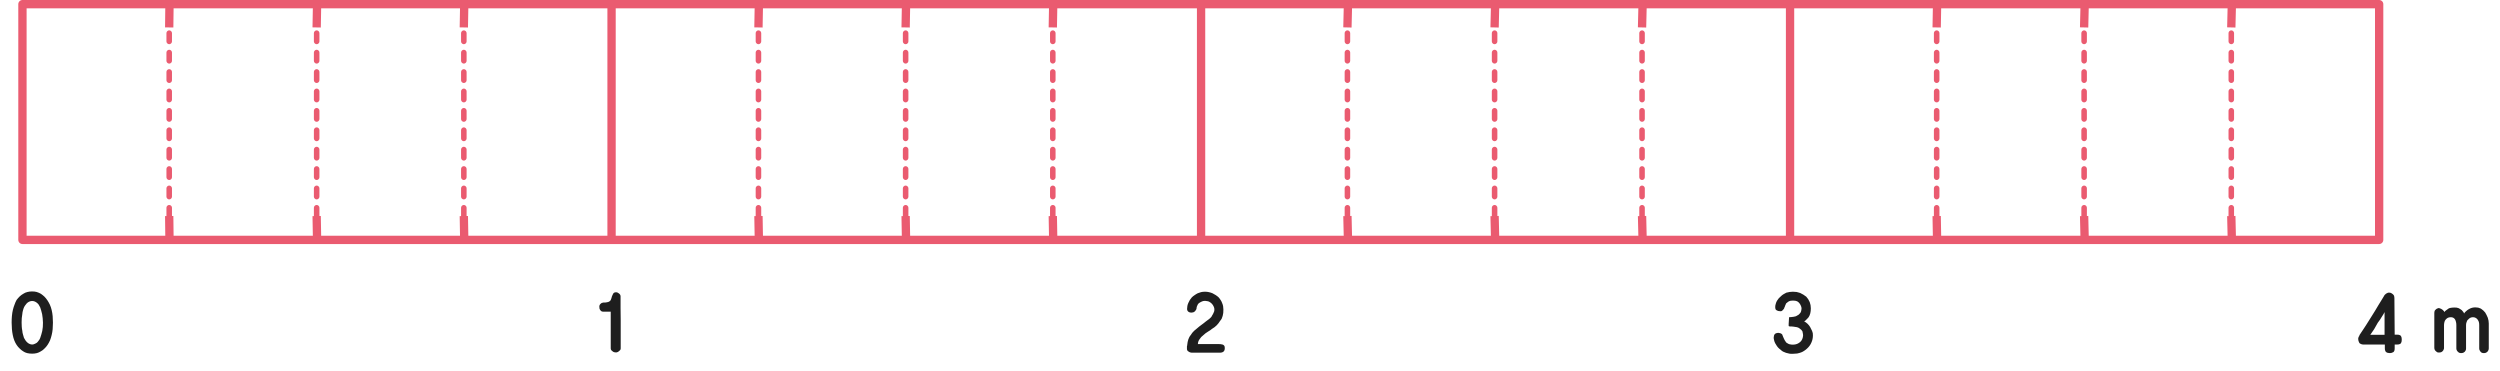 
<svg xmlns="http://www.w3.org/2000/svg" version="1.1" xmlns:xlink="http://www.w3.org/1999/xlink" preserveAspectRatio="none" x="0px" y="0px" width="902px" height="134px" viewBox="0 0 902 134">
<defs>
<g id="Layer1_0_FILL">
<path fill="#1E1E1E" stroke="none" d="
M 884.05 111.1
Q 883.8 111.15 883.55 111.25 883.35 111.35 883.2 111.5 882.8 111.75 882.5 112 882.3 112.15 882.15 112.3 882 112.45 881.9 112.6 881.9 112.55 881.85 112.45 881.8 112.4 881.8 112.3 881.7 112.2 881.6 112.1 881.55 111.95 881.45 111.9 881.25 111.75 881.1 111.65 880.95 111.55 880.85 111.5 880.7 111.35 880.55 111.35 880.35 111.3 880.2 111.25 880.2 111.15 880 111.15 879.7 111.15 879.4 111.3 879.1 111.4 878.85 111.65 878.55 111.9 878.4 112.2 878.3 112.5 878.3 112.85
L 878.3 125.45
Q 878.3 126.25 878.85 126.7 879.1 126.95 879.35 127.1 879.65 127.2 879.95 127.2 880.35 127.2 880.7 127.1 881.05 126.95 881.3 126.7 881.55 126.45 881.65 126.15 881.8 125.9 881.8 125.55
L 881.8 117.25
Q 881.8 116.95 881.85 116.7 881.85 116.45 881.95 116.2 882.05 115.7 882.4 115.3 882.75 114.9 883.2 114.65 883.4 114.55 883.7 114.5 883.95 114.45 884.3 114.45 884.75 114.45 885.15 114.65 885.5 114.85 885.75 115.2 886 115.6 886.1 116.1 886.25 116.6 886.25 117.25 886.25 118.3 886.25 119.4 886.25 120.45 886.25 121.5 886.25 123.6 886.25 125.7 886.25 126.1 886.4 126.35 886.5 126.65 886.8 126.9 887 127.15 887.35 127.3 887.65 127.4 888.1 127.4 888.4 127.4 888.7 127.3 889 127.15 889.3 126.9 889.5 126.65 889.65 126.35 889.75 126.1 889.75 125.7
L 889.75 117.25
Q 889.75 116.95 889.8 116.7 889.85 116.45 889.95 116.2 890 115.95 890.15 115.7 890.25 115.5 890.5 115.3 890.65 115.1 890.85 114.95 891.05 114.8 891.3 114.65 891.5 114.55 891.75 114.5 892 114.45 892.25 114.45 892.75 114.45 893.15 114.65 893.55 114.85 893.85 115.2 894.15 115.6 894.35 116.1 894.5 116.6 894.5 117.25 894.5 118.3 894.5 119.4 894.5 120.45 894.5 121.5 894.5 123.6 894.5 125.7 894.5 126.1 894.65 126.35 894.75 126.65 895 126.9 895.2 127.15 895.5 127.3 895.75 127.4 896.05 127.4 896.5 127.4 896.85 127.3 897.2 127.15 897.45 126.9 897.7 126.65 897.8 126.35 897.95 126.1 897.95 125.7
L 897.95 116.7
Q 897.95 115.7 897.6 114.65 897.4 114.15 897.15 113.65 896.9 113.2 896.65 112.75 896.3 112.35 895.95 112 895.55 111.65 895.1 111.35 894.65 111.15 894.15 111 893.65 110.9 893.1 110.9 892.5 110.9 891.9 111.05 891.35 111.2 890.75 111.55 890.15 111.9 889.75 112.3 889.3 112.65 889.05 113.1 889.05 113 888.95 112.9 888.9 112.75 888.8 112.6 888.65 112.45 888.5 112.25 888.35 112.1 888.2 111.9 887.95 111.7 887.7 111.55 887.45 111.35 887.1 111.2 886.75 111.05 886.4 111 885.95 110.95 885.55 110.95 885.05 110.95 884.7 111 884.35 111 884.05 111.1
M 863.9 107.5
Q 863.9 107.25 863.85 107.05 863.85 106.85 863.75 106.65 863.6 106.45 863.45 106.25 863.25 106.05 863 105.9 862.65 105.65 862.3 105.6 861.95 105.55 861.6 105.6 861.2 105.75 860.9 105.95 860.6 106.15 860.35 106.45
L 860.15 106.8
Q 859.65 107.6 859.15 108.45 858.6 109.3 858.1 110.15 857.55 111.1 857 112 856.45 112.95 855.85 113.85 854.7 115.65 853.65 117.35 853.05 118.25 852.5 119.1 851.9 120 851.3 120.9
L 851.2 121.3 851.15 121.3 851.1 121.35
Q 851.05 121.55 850.95 121.7 850.9 121.85 850.85 122 850.8 122.25 850.85 122.4 850.85 122.6 850.9 122.8 850.95 123 851 123.15 851.05 123.35 851.15 123.5 851.2 123.7 851.3 123.8 851.45 123.95 851.6 124 851.75 124.1 851.9 124.15 852.05 124.2 852.25 124.25 852.4 124.3 852.55 124.3 852.7 124.3 852.9 124.3
L 860.45 124.3 860.45 125.7
Q 860.45 126.2 860.6 126.55 860.7 126.9 860.95 127.05 861.4 127.4 862.3 127.4 862.9 127.4 863.5 127.05 864 126.75 864 125.7
L 864 124.3 865 124.3
Q 865.5 124.3 865.8 124.15 866.15 124.05 866.3 123.75 866.4 123.5 866.5 123.2 866.55 122.9 866.55 122.5 866.55 122.15 866.5 121.85 866.4 121.55 866.3 121.3 866.15 121 865.8 120.9 865.5 120.75 865 120.75
L 864 120.75 863.9 107.5
M 857.9 116.45
Q 858.3 115.9 858.7 115.35 859.05 114.85 859.35 114.3 860 113.35 860.35 112.6
L 860.35 120.8 855.2 120.8
Q 855.5 120.35 855.85 119.85 856.2 119.3 856.6 118.75 856.95 118.15 857.25 117.6 857.6 117.05 857.9 116.45
M 14.75 106
Q 14.05 105.6 13.25 105.35 12.5 105.15 11.6 105.15 10.7 105.15 9.9 105.35 9.05 105.55 8.4 106 7.7 106.4 7.1 106.95 6.5 107.55 6 108.2 5.55 109 5.25 109.9 4.9 110.75 4.65 111.8 4.4 112.85 4.3 114 4.2 115.1 4.2 116.4 4.2 117.6 4.3 118.75 4.4 119.85 4.6 120.85 4.8 121.9 5.15 122.8 5.5 123.7 6 124.45 6.5 125.2 7.1 125.75 7.7 126.35 8.35 126.75 9 127.2 9.8 127.4 10.65 127.6 11.6 127.6 12.5 127.6 13.3 127.4 14.05 127.2 14.75 126.75 15.5 126.35 16.05 125.75 16.65 125.2 17.15 124.45 17.65 123.7 18.05 122.8 18.4 121.9 18.65 120.85 18.9 119.85 19 118.75 19.1 117.6 19.1 116.4 19.1 115.15 19 114.05 18.9 112.95 18.65 111.9 18.4 110.85 18 109.95 17.6 109.1 17.1 108.35 16.6 107.6 16 107 15.4 106.45 14.75 106
M 10.75 108.75
Q 11.15 108.6 11.6 108.6 12.05 108.6 12.45 108.75 12.85 108.9 13.25 109.2 13.65 109.5 13.95 109.9 14.25 110.35 14.5 110.9 14.7 111.4 14.85 112 15.05 112.65 15.2 113.35 15.35 114.05 15.4 114.8 15.5 115.6 15.5 116.4 15.5 117.2 15.45 117.95 15.35 118.75 15.25 119.4 14.9 120.85 14.5 121.95 14.3 122.5 13.95 122.9 13.65 123.35 13.3 123.65 12.85 123.95 12.45 124.1 12.05 124.3 11.6 124.3 11.15 124.3 10.7 124.1 10.3 123.95 9.9 123.6 9.2 123 8.65 121.9 8.45 121.35 8.3 120.7 8.1 120.1 8.05 119.35 7.9 118.65 7.85 117.9 7.8 117.15 7.8 116.4 7.8 115.55 7.85 114.8 7.9 114.05 8.05 113.3 8.1 112.6 8.3 111.95 8.45 111.35 8.7 110.8 8.95 110.3 9.3 109.9 9.6 109.45 10 109.15 10.35 108.9 10.75 108.75
M 223.95 119.95
Q 223.95 117.8 223.95 115.6 223.9 113.45 223.9 111.25 223.9 109.1 223.9 106.9 223.9 106.35 223.35 105.9 223.05 105.7 222.8 105.55 222.55 105.45 222.35 105.45 221.95 105.45 221.7 105.55 221.45 105.65 221.3 105.85 221.2 106.05 221.1 106.25 220.95 106.45 220.9 106.7 220.75 106.95 220.7 107.25 220.6 107.5 220.55 107.75 220.45 108 220.35 108.25 220.25 108.45 220.1 108.6 219.85 108.75 219.6 108.9 219.35 109 219.05 109.05 218.7 109.1 218.4 109.15 218.05 109.15 217.75 109.15 217.4 109.2 217.1 109.3 216.85 109.45 216.65 109.65 216.4 109.9 216.3 110.2 216.2 110.45 216.25 110.75 216.25 111.1 216.3 111.35 216.4 111.65 216.6 111.9 216.75 112.15 217 112.3 217.25 112.45 217.65 112.45
L 220.35 112.45
Q 220.35 114.1 220.35 115.75 220.35 117.4 220.35 119.05 220.35 122.35 220.35 125.7 220.35 126 220.5 126.25 220.65 126.5 220.95 126.7 221.2 126.95 221.55 127.05 221.85 127.15 222.2 127.15 222.35 127.15 222.45 127.15 222.6 127.1 222.75 127.05 222.85 127 223 126.95 223.1 126.85 223.25 126.75 223.4 126.65 223.55 126.5 223.7 126.4 223.8 126.25 223.85 126.15 223.9 126 223.95 125.85 223.95 125.7
L 223.95 124.45
Q 223.95 122.2 223.95 119.95
M 440.4 108.25
Q 440.1 107.75 439.65 107.25 439.15 106.8 438.6 106.45 438.05 106.1 437.45 105.8 436.85 105.55 436.15 105.4 435.5 105.25 434.8 105.25
L 434.75 105.25
Q 434 105.25 433.35 105.4 432.75 105.55 432.15 105.8 431.55 106.1 431 106.5 430.45 106.85 430 107.3 429.2 108.2 428.75 109.3 428.5 109.85 428.4 110.4 428.3 110.9 428.3 111.45 428.3 111.75 428.4 112 428.5 112.25 428.75 112.45 429 112.65 429.25 112.7 429.5 112.8 429.75 112.8 430.15 112.8 430.5 112.7 430.9 112.55 431.2 112.25 431.45 111.95 431.6 111.65 431.75 111.3 431.75 110.9 431.75 110.75 431.85 110.55 431.9 110.35 432.05 110.1 432.1 109.9 432.25 109.7 432.4 109.55 432.6 109.35 432.85 109.2 433.1 109.05 433.4 108.9 433.7 108.75 433.95 108.7 434.2 108.6 434.5 108.55 434.8 108.55 435.2 108.55 435.55 108.65 435.95 108.7 436.25 108.85 436.55 109 436.8 109.2 437.05 109.35 437.25 109.6 437.45 109.8 437.6 110.05 437.75 110.35 437.9 110.6 438 110.9 438.1 111.15 438.15 111.45 438.15 111.7 438.15 111.95 438.1 112.25 438.05 112.5 437.9 112.75 437.8 113.05 437.65 113.3 437.45 113.55 437.35 113.8 437.2 114.1 437.05 114.35 436.85 114.6 436.65 114.75 436.4 115 436.2 115.15 436 115.3 435.85 115.4 435.45 115.7 435.05 116 434.65 116.3 434.3 116.6 433.9 116.9 433.5 117.2 433.1 117.5 432.7 117.8 432.2 118.2 431.75 118.6 431.25 119 430.85 119.35 430.45 119.75 430.15 120.1 429.85 120.5 429.65 120.85 429.3 121.25 429.1 121.65 428.9 122.05 428.75 122.45 428.6 122.9 428.5 123.4 428.4 123.9 428.35 124.45 428.35 124.5 428.35 124.55 428.35 124.65 428.3 124.75 428.25 124.85 428.25 124.95 428.25 125.05 428.25 125.1
L 428.25 125.2
Q 428.25 125.3 428.25 125.4 428.25 125.5 428.25 125.6 428.2 126.05 428.35 126.35 428.5 126.7 428.85 126.85 429.1 127.05 429.45 127.15 429.75 127.25 430.15 127.25
L 440.1 127.25
Q 441.9 127.25 441.9 125.65 441.9 125.2 441.8 124.9 441.65 124.6 441.4 124.45 441.2 124.3 440.8 124.25 440.4 124.15 439.9 124.15
L 432.2 124.15
Q 432.2 123.7 432.35 123.25 432.5 122.8 432.8 122.4 433.05 122 433.4 121.6 433.75 121.25 434.2 120.9 434.55 120.55 434.95 120.25 435.4 119.95 435.85 119.65 436.3 119.4 436.65 119.15 437.05 118.9 437.3 118.65 437.75 118.35 438.2 118.05 438.6 117.7 439 117.35 439.35 117 439.65 116.6 439.95 116.2 440.2 115.8 440.55 115.4 440.8 114.95 441 114.5 441.15 113.95 441.3 113.45 441.35 112.9 441.4 112.3 441.4 111.65 441.4 111.1 441.3 110.5 441.2 109.9 440.95 109.35 440.75 108.75 440.4 108.25
M 652.4 107.95
Q 652.1 107.5 651.7 107.05 650.7 106.25 649.5 105.7 648.9 105.5 648.25 105.35 647.55 105.25 646.85 105.25 646.2 105.25 645.65 105.35 645.05 105.45 644.5 105.6 643.95 105.85 643.5 106.15 643 106.45 642.65 106.8 642.2 107.15 641.8 107.6 641.45 108 641.15 108.5 640.85 109 640.7 109.6 640.5 110.15 640.5 110.75 640.5 111.2 640.6 111.5 640.7 111.8 641 111.95 641.2 112.1 641.55 112.2 641.95 112.3 642.4 112.3 642.65 112.3 642.85 112.2 643 112.15 643.15 111.95 643.25 111.85 643.4 111.7 643.55 111.5 643.7 111.3 643.8 111.1 643.85 110.85 644 110.65 644.05 110.35 644.15 110.1 644.25 109.9 644.35 109.65 644.45 109.45 644.7 109.2 644.95 109.05 645.15 108.85 645.45 108.7 645.95 108.45 646.9 108.45 647.8 108.45 648.4 108.7 648.7 108.85 648.9 109.05 649.1 109.2 649.25 109.45 649.45 109.65 649.55 109.9 649.7 110.15 649.8 110.4 649.9 110.65 649.95 110.9 650 111.2 650 111.4 649.95 111.9 649.85 112.25 649.75 112.65 649.55 112.9 649.3 113.2 649.05 113.45 648.75 113.7 648.4 113.85 648.15 114.05 647.8 114.15 647.5 114.25 647.1 114.3 646.7 114.4 646.3 114.4 645.9 114.45 645.5 114.45 645.4 115.25 645.4 116.05 645.35 116.45 645.35 116.85 645.35 117.25 645.35 117.6 645.4 117.7 645.6 117.75 645.75 117.8 646.05 117.8 646.3 117.8 646.55 117.8 646.8 117.85 647.05 117.85 647.4 117.9 647.7 117.95 648.05 118 648.35 118.05 648.65 118.15 648.9 118.25 649.15 118.4 649.35 118.55 649.65 118.75 649.9 119 650.1 119.2 650.3 119.5 650.4 119.85 650.45 120.2 650.55 120.6 650.55 121.1 650.5 121.75 650.25 122.35 650 122.95 649.5 123.4 648.95 123.85 648.35 124.1 647.65 124.35 646.9 124.35 646.35 124.35 645.9 124.25 645.5 124.2 645.25 124.05 644.9 123.9 644.65 123.7 644.4 123.55 644.25 123.25 643.9 122.8 643.6 122.1 643.45 121.75 643.3 121.4 643.15 121.05 643 120.65 642.9 120.5 642.7 120.4 642.55 120.3 642.4 120.25 642.15 120.2 641.95 120.15 641.8 120.1 641.65 120.1 641.15 120.1 640.8 120.25 640.5 120.35 640.3 120.6 640.1 120.85 640.05 121.15 639.95 121.45 639.95 121.8
L 639.95 122
Q 640.05 122.7 640.25 123.3 640.45 123.85 640.8 124.35 641.1 124.9 641.5 125.35 641.9 125.8 642.4 126.15 642.8 126.55 643.3 126.85 643.8 127.1 644.4 127.3 645 127.5 645.65 127.6 646.25 127.7 646.9 127.65 647.7 127.65 648.4 127.55 649.15 127.4 649.85 127.15 650.5 126.9 651.05 126.5 651.6 126.15 652.05 125.7 652.5 125.3 652.9 124.75 653.3 124.2 653.55 123.6 654.1 122.4 654.1 121 654.1 120.55 654.05 120.2 653.95 119.75 653.8 119.4 653.65 119.05 653.45 118.7 653.3 118.35 653.1 118 652.75 117.4 652.2 116.85 651.9 116.6 651.6 116.35 651.25 116.15 650.95 115.95 651.15 115.85 651.35 115.7 651.55 115.55 651.7 115.35 651.85 115.2 652.1 114.95 652.3 114.75 652.55 114.45 652.95 113.85 653.15 113.05 653.35 112.25 653.35 111.25 653.35 110.65 653.25 110.1 653.15 109.55 652.95 109 652.7 108.45 652.4 107.95 Z"/>
</g>

<g id="Layer1_0_STROKES_1_FILL">
<path fill="#EA5B70" stroke="none" d="
M 60.05 77.95
Q 60.054 78.361 60.35 78.65 60.639 78.946 61.05 78.95 61.461 78.946 61.75 78.65 62.046 78.361 62.05 77.95
L 62.05 74.95
Q 62.046 74.539 61.75 74.25 61.461 73.954 61.05 73.95 60.639 73.954 60.35 74.25 60.054 74.539 60.05 74.95
L 60.05 77.95
M 61.75 67.25
Q 61.461 66.954 61.05 66.95 60.639 66.954 60.35 67.25 60.054 67.539 60.05 67.95
L 60.05 70.95
Q 60.054 71.361 60.35 71.65 60.639 71.946 61.05 71.95 61.461 71.946 61.75 71.65 62.046 71.361 62.05 70.95
L 62.05 67.95
Q 62.046 67.539 61.75 67.25
M 62.05 60.95
Q 62.046 60.539 61.75 60.25 61.461 59.954 61.05 59.95 60.639 59.954 60.35 60.25 60.054 60.539 60.05 60.95
L 60.05 63.95
Q 60.054 64.361 60.35 64.65 60.639 64.946 61.05 64.95 61.461 64.946 61.75 64.65 62.046 64.361 62.05 63.95
L 62.05 60.95
M 62.05 53.95
Q 62.046 53.539 61.75 53.25 61.461 52.954 61.05 52.95 60.639 52.954 60.35 53.25 60.054 53.539 60.05 53.95
L 60.05 56.95
Q 60.054 57.361 60.35 57.65 60.639 57.946 61.05 57.95 61.461 57.946 61.75 57.65 62.046 57.361 62.05 56.95
L 62.05 53.95
M 60.05 42.95
Q 60.054 43.361 60.35 43.65 60.639 43.946 61.05 43.95 61.461 43.946 61.75 43.65 62.046 43.361 62.05 42.95
L 62.05 39.95
Q 62.046 39.539 61.75 39.25 61.461 38.954 61.05 38.95 60.639 38.954 60.35 39.25 60.054 39.539 60.05 39.95
L 60.05 42.95
M 60.35 46.25
Q 60.054 46.539 60.05 46.95
L 60.05 49.95
Q 60.054 50.361 60.35 50.65 60.639 50.946 61.05 50.95 61.461 50.946 61.75 50.65 62.046 50.361 62.05 49.95
L 62.05 46.95
Q 62.046 46.539 61.75 46.25 61.461 45.954 61.05 45.95 60.639 45.954 60.35 46.25
M 60.35 32.25
Q 60.054 32.539 60.05 32.95
L 60.05 35.95
Q 60.054 36.361 60.35 36.65 60.639 36.946 61.05 36.95 61.461 36.946 61.75 36.65 62.046 36.361 62.05 35.95
L 62.05 32.95
Q 62.046 32.539 61.75 32.25 61.461 31.954 61.05 31.95 60.639 31.954 60.35 32.25
M 60.05 28.95
Q 60.054 29.361 60.35 29.65 60.639 29.946 61.05 29.95 61.461 29.946 61.75 29.65 62.046 29.361 62.05 28.95
L 62.05 25.95
Q 62.046 25.539 61.75 25.25 61.461 24.954 61.05 24.95 60.639 24.954 60.35 25.25 60.054 25.539 60.05 25.95
L 60.05 28.95
M 61.75 18.25
Q 61.461 17.954 61.05 17.95 60.639 17.954 60.35 18.25 60.054 18.539 60.05 18.95
L 60.05 21.95
Q 60.054 22.361 60.35 22.65 60.639 22.946 61.05 22.95 61.461 22.946 61.75 22.65 62.046 22.361 62.05 21.95
L 62.05 18.95
Q 62.046 18.539 61.75 18.25
M 62.05 11.95
Q 62.046 11.539 61.75 11.25 61.461 10.954 61.05 10.95 60.639 10.954 60.35 11.25 60.054 11.539 60.05 11.95
L 60.05 14.95
Q 60.054 15.361 60.35 15.65 60.639 15.946 61.05 15.95 61.461 15.946 61.75 15.65 62.046 15.361 62.05 14.95
L 62.05 11.95
M 115.25 74.95
Q 115.246 74.539 114.95 74.25 114.661 73.954 114.25 73.95 113.839 73.954 113.55 74.25 113.254 74.539 113.25 74.95
L 113.25 77.95
Q 113.254 78.361 113.55 78.65 113.839 78.946 114.25 78.95 114.661 78.946 114.95 78.65 115.246 78.361 115.25 77.95
L 115.25 74.95
M 114.25 66.95
Q 113.839 66.954 113.55 67.25 113.254 67.539 113.25 67.95
L 113.25 70.95
Q 113.254 71.361 113.55 71.65 113.839 71.946 114.25 71.95 114.661 71.946 114.95 71.65 115.246 71.361 115.25 70.95
L 115.25 67.95
Q 115.246 67.539 114.95 67.25 114.661 66.954 114.25 66.95
M 115.25 60.95
Q 115.246 60.539 114.95 60.25 114.661 59.954 114.25 59.95 113.839 59.954 113.55 60.25 113.254 60.539 113.25 60.95
L 113.25 63.95
Q 113.254 64.361 113.55 64.65 113.839 64.946 114.25 64.95 114.661 64.946 114.95 64.65 115.246 64.361 115.25 63.95
L 115.25 60.95
M 113.55 53.25
Q 113.254 53.539 113.25 53.95
L 113.25 56.95
Q 113.254 57.361 113.55 57.65 113.839 57.946 114.25 57.95 114.661 57.946 114.95 57.65 115.246 57.361 115.25 56.95
L 115.25 53.95
Q 115.246 53.539 114.95 53.25 114.661 52.954 114.25 52.95 113.839 52.954 113.55 53.25
M 115.25 46.95
Q 115.246 46.539 114.95 46.25 114.661 45.954 114.25 45.95 113.839 45.954 113.55 46.25 113.254 46.539 113.25 46.95
L 113.25 49.95
Q 113.254 50.361 113.55 50.65 113.839 50.946 114.25 50.95 114.661 50.946 114.95 50.65 115.246 50.361 115.25 49.95
L 115.25 46.95
M 114.25 38.95
Q 113.839 38.954 113.55 39.25 113.254 39.539 113.25 39.95
L 113.25 42.95
Q 113.254 43.361 113.55 43.65 113.839 43.946 114.25 43.95 114.661 43.946 114.95 43.65 115.246 43.361 115.25 42.95
L 115.25 39.95
Q 115.246 39.539 114.95 39.25 114.661 38.954 114.25 38.95
M 115.25 32.95
Q 115.246 32.539 114.95 32.25 114.661 31.954 114.25 31.95 113.839 31.954 113.55 32.25 113.254 32.539 113.25 32.95
L 113.25 35.95
Q 113.254 36.361 113.55 36.65 113.839 36.946 114.25 36.95 114.661 36.946 114.95 36.65 115.246 36.361 115.25 35.95
L 115.25 32.95
M 114.95 25.25
Q 114.661 24.954 114.25 24.95 113.839 24.954 113.55 25.25 113.254 25.539 113.25 25.95
L 113.25 28.95
Q 113.254 29.361 113.55 29.65 113.839 29.946 114.25 29.95 114.661 29.946 114.95 29.65 115.246 29.361 115.25 28.95
L 115.25 25.95
Q 115.246 25.539 114.95 25.25
M 114.25 17.95
Q 113.839 17.954 113.55 18.25 113.254 18.539 113.25 18.95
L 113.25 21.95
Q 113.254 22.361 113.55 22.65 113.839 22.946 114.25 22.95 114.661 22.946 114.95 22.65 115.246 22.361 115.25 21.95
L 115.25 18.95
Q 115.246 18.539 114.95 18.25 114.661 17.954 114.25 17.95
M 113.55 11.25
Q 113.254 11.539 113.25 11.95
L 113.25 14.95
Q 113.254 15.361 113.55 15.65 113.839 15.946 114.25 15.95 114.661 15.946 114.95 15.65 115.246 15.361 115.25 14.95
L 115.25 11.95
Q 115.246 11.539 114.95 11.25 114.661 10.954 114.25 10.95 113.839 10.954 113.55 11.25
M 168.35 74.95
Q 168.346 74.539 168.05 74.25 167.761 73.954 167.35 73.95 166.939 73.954 166.65 74.25 166.354 74.539 166.35 74.95
L 166.35 77.95
Q 166.354 78.361 166.65 78.65 166.939 78.946 167.35 78.95 167.761 78.946 168.05 78.65 168.346 78.361 168.35 77.95
L 168.35 74.95
M 168.05 67.25
Q 167.761 66.954 167.35 66.95 166.939 66.954 166.65 67.25 166.354 67.539 166.35 67.95
L 166.35 70.95
Q 166.354 71.361 166.65 71.65 166.939 71.946 167.35 71.95 167.761 71.946 168.05 71.65 168.346 71.361 168.35 70.95
L 168.35 67.95
Q 168.346 67.539 168.05 67.25
M 166.65 60.25
Q 166.354 60.539 166.35 60.95
L 166.35 63.95
Q 166.354 64.361 166.65 64.65 166.939 64.946 167.35 64.95 167.761 64.946 168.05 64.65 168.346 64.361 168.35 63.95
L 168.35 60.95
Q 168.346 60.539 168.05 60.25 167.761 59.954 167.35 59.95 166.939 59.954 166.65 60.25
M 168.35 53.95
Q 168.346 53.539 168.05 53.25 167.761 52.954 167.35 52.95 166.939 52.954 166.65 53.25 166.354 53.539 166.35 53.95
L 166.35 56.95
Q 166.354 57.361 166.65 57.65 166.939 57.946 167.35 57.95 167.761 57.946 168.05 57.65 168.346 57.361 168.35 56.95
L 168.35 53.95
M 166.65 46.25
Q 166.354 46.539 166.35 46.95
L 166.35 49.95
Q 166.354 50.361 166.65 50.65 166.939 50.946 167.35 50.95 167.761 50.946 168.05 50.65 168.346 50.361 168.35 49.95
L 168.35 46.95
Q 168.346 46.539 168.05 46.25 167.761 45.954 167.35 45.95 166.939 45.954 166.65 46.25
M 168.35 42.95
L 168.35 39.95
Q 168.346 39.539 168.05 39.25 167.761 38.954 167.35 38.95 166.939 38.954 166.65 39.25 166.354 39.539 166.35 39.95
L 166.35 42.95
Q 166.354 43.361 166.65 43.65 166.939 43.946 167.35 43.95 167.761 43.946 168.05 43.65 168.346 43.361 168.35 42.95
M 166.35 35.95
Q 166.354 36.361 166.65 36.65 166.939 36.946 167.35 36.95 167.761 36.946 168.05 36.65 168.346 36.361 168.35 35.95
L 168.35 32.95
Q 168.346 32.539 168.05 32.25 167.761 31.954 167.35 31.95 166.939 31.954 166.65 32.25 166.354 32.539 166.35 32.95
L 166.35 35.95
M 168.35 28.95
L 168.35 25.95
Q 168.346 25.539 168.05 25.25 167.761 24.954 167.35 24.95 166.939 24.954 166.65 25.25 166.354 25.539 166.35 25.95
L 166.35 28.95
Q 166.354 29.361 166.65 29.65 166.939 29.946 167.35 29.95 167.761 29.946 168.05 29.65 168.346 29.361 168.35 28.95
M 168.05 18.25
Q 167.761 17.954 167.35 17.95 166.939 17.954 166.65 18.25 166.354 18.539 166.35 18.95
L 166.35 21.95
Q 166.354 22.361 166.65 22.65 166.939 22.946 167.35 22.95 167.761 22.946 168.05 22.65 168.346 22.361 168.35 21.95
L 168.35 18.95
Q 168.346 18.539 168.05 18.25
M 166.65 11.25
Q 166.354 11.539 166.35 11.95
L 166.35 14.95
Q 166.354 15.361 166.65 15.65 166.939 15.946 167.35 15.95 167.761 15.946 168.05 15.65 168.346 15.361 168.35 14.95
L 168.35 11.95
Q 168.346 11.539 168.05 11.25 167.761 10.954 167.35 10.95 166.939 10.954 166.65 11.25
M 274.65 74.95
Q 274.646 74.539 274.35 74.25 274.061 73.954 273.65 73.95 273.239 73.954 272.95 74.25 272.654 74.539 272.65 74.95
L 272.65 77.95
Q 272.654 78.361 272.95 78.65 273.239 78.946 273.65 78.95 274.061 78.946 274.35 78.65 274.646 78.361 274.65 77.95
L 274.65 74.95
M 272.65 67.95
L 272.65 70.95
Q 272.654 71.361 272.95 71.65 273.239 71.946 273.65 71.95 274.061 71.946 274.35 71.65 274.646 71.361 274.65 70.95
L 274.65 67.95
Q 274.646 67.539 274.35 67.25 274.061 66.954 273.65 66.95 273.239 66.954 272.95 67.25 272.654 67.539 272.65 67.95
M 274.35 60.25
Q 274.061 59.954 273.65 59.95 273.239 59.954 272.95 60.25 272.654 60.539 272.65 60.95
L 272.65 63.95
Q 272.654 64.361 272.95 64.65 273.239 64.946 273.65 64.95 274.061 64.946 274.35 64.65 274.646 64.361 274.65 63.95
L 274.65 60.95
Q 274.646 60.539 274.35 60.25
M 274.35 53.25
Q 274.061 52.954 273.65 52.95 273.239 52.954 272.95 53.25 272.654 53.539 272.65 53.95
L 272.65 56.95
Q 272.654 57.361 272.95 57.65 273.239 57.946 273.65 57.95 274.061 57.946 274.35 57.65 274.646 57.361 274.65 56.95
L 274.65 53.95
Q 274.646 53.539 274.35 53.25
M 272.95 39.25
Q 272.654 39.539 272.65 39.95
L 272.65 42.95
Q 272.654 43.361 272.95 43.65 273.239 43.946 273.65 43.95 274.061 43.946 274.35 43.65 274.646 43.361 274.65 42.95
L 274.65 39.95
Q 274.646 39.539 274.35 39.25 274.061 38.954 273.65 38.95 273.239 38.954 272.95 39.25
M 272.95 46.25
Q 272.654 46.539 272.65 46.95
L 272.65 49.95
Q 272.654 50.361 272.95 50.65 273.239 50.946 273.65 50.95 274.061 50.946 274.35 50.65 274.646 50.361 274.65 49.95
L 274.65 46.95
Q 274.646 46.539 274.35 46.25 274.061 45.954 273.65 45.95 273.239 45.954 272.95 46.25
M 274.65 35.95
L 274.65 32.95
Q 274.646 32.539 274.35 32.25 274.061 31.954 273.65 31.95 273.239 31.954 272.95 32.25 272.654 32.539 272.65 32.95
L 272.65 35.95
Q 272.654 36.361 272.95 36.65 273.239 36.946 273.65 36.95 274.061 36.946 274.35 36.65 274.646 36.361 274.65 35.95
M 273.65 29.95
Q 274.061 29.946 274.35 29.65 274.646 29.361 274.65 28.95
L 274.65 25.95
Q 274.646 25.539 274.35 25.25 274.061 24.954 273.65 24.95 273.239 24.954 272.95 25.25 272.654 25.539 272.65 25.95
L 272.65 28.95
Q 272.654 29.361 272.95 29.65 273.239 29.946 273.65 29.95
M 272.65 18.95
L 272.65 21.95
Q 272.654 22.361 272.95 22.65 273.239 22.946 273.65 22.95 274.061 22.946 274.35 22.65 274.646 22.361 274.65 21.95
L 274.65 18.95
Q 274.646 18.539 274.35 18.25 274.061 17.954 273.65 17.95 273.239 17.954 272.95 18.25 272.654 18.539 272.65 18.95
M 274.35 11.25
Q 274.061 10.954 273.65 10.95 273.239 10.954 272.95 11.25 272.654 11.539 272.65 11.95
L 272.65 14.95
Q 272.654 15.361 272.95 15.65 273.239 15.946 273.65 15.95 274.061 15.946 274.35 15.65 274.646 15.361 274.65 14.95
L 274.65 11.95
Q 274.646 11.539 274.35 11.25
M 380.85 74.95
Q 380.846 74.539 380.55 74.25 380.261 73.954 379.85 73.95 379.439 73.954 379.15 74.25 378.854 74.539 378.85 74.95
L 378.85 77.95
Q 378.854 78.361 379.15 78.65 379.439 78.946 379.85 78.95 380.261 78.946 380.55 78.65 380.846 78.361 380.85 77.95
L 380.85 74.95
M 380.55 67.25
Q 380.261 66.954 379.85 66.95 379.439 66.954 379.15 67.25 378.854 67.539 378.85 67.95
L 378.85 70.95
Q 378.854 71.361 379.15 71.65 379.439 71.946 379.85 71.95 380.261 71.946 380.55 71.65 380.846 71.361 380.85 70.95
L 380.85 67.95
Q 380.846 67.539 380.55 67.25
M 379.15 60.25
Q 378.854 60.539 378.85 60.95
L 378.85 63.95
Q 378.854 64.361 379.15 64.65 379.439 64.946 379.85 64.95 380.261 64.946 380.55 64.65 380.846 64.361 380.85 63.95
L 380.85 60.95
Q 380.846 60.539 380.55 60.25 380.261 59.954 379.85 59.95 379.439 59.954 379.15 60.25
M 380.85 53.95
Q 380.846 53.539 380.55 53.25 380.261 52.954 379.85 52.95 379.439 52.954 379.15 53.25 378.854 53.539 378.85 53.95
L 378.85 56.95
Q 378.854 57.361 379.15 57.65 379.439 57.946 379.85 57.95 380.261 57.946 380.55 57.65 380.846 57.361 380.85 56.95
L 380.85 53.95
M 327.75 74.95
Q 327.746 74.539 327.45 74.25 327.161 73.954 326.75 73.95 326.339 73.954 326.05 74.25 325.754 74.539 325.75 74.95
L 325.75 77.95
Q 325.754 78.361 326.05 78.65 326.339 78.946 326.75 78.95 327.161 78.946 327.45 78.65 327.746 78.361 327.75 77.95
L 327.75 74.95
M 326.75 66.95
Q 326.339 66.954 326.05 67.25 325.754 67.539 325.75 67.95
L 325.75 70.95
Q 325.754 71.361 326.05 71.65 326.339 71.946 326.75 71.95 327.161 71.946 327.45 71.65 327.746 71.361 327.75 70.95
L 327.75 67.95
Q 327.746 67.539 327.45 67.25 327.161 66.954 326.75 66.95
M 327.75 60.95
Q 327.746 60.539 327.45 60.25 327.161 59.954 326.75 59.95 326.339 59.954 326.05 60.25 325.754 60.539 325.75 60.95
L 325.75 63.95
Q 325.754 64.361 326.05 64.65 326.339 64.946 326.75 64.95 327.161 64.946 327.45 64.65 327.746 64.361 327.75 63.95
L 327.75 60.95
M 326.05 53.25
Q 325.754 53.539 325.75 53.95
L 325.75 56.95
Q 325.754 57.361 326.05 57.65 326.339 57.946 326.75 57.95 327.161 57.946 327.45 57.65 327.746 57.361 327.75 56.95
L 327.75 53.95
Q 327.746 53.539 327.45 53.25 327.161 52.954 326.75 52.95 326.339 52.954 326.05 53.25
M 327.75 46.95
Q 327.746 46.539 327.45 46.25 327.161 45.954 326.75 45.95 326.339 45.954 326.05 46.25 325.754 46.539 325.75 46.95
L 325.75 49.95
Q 325.754 50.361 326.05 50.65 326.339 50.946 326.75 50.95 327.161 50.946 327.45 50.65 327.746 50.361 327.75 49.95
L 327.75 46.95
M 326.75 38.95
Q 326.339 38.954 326.05 39.25 325.754 39.539 325.75 39.95
L 325.75 42.95
Q 325.754 43.361 326.05 43.65 326.339 43.946 326.75 43.95 327.161 43.946 327.45 43.65 327.746 43.361 327.75 42.95
L 327.75 39.95
Q 327.746 39.539 327.45 39.25 327.161 38.954 326.75 38.95
M 327.75 32.95
Q 327.746 32.539 327.45 32.25 327.161 31.954 326.75 31.95 326.339 31.954 326.05 32.25 325.754 32.539 325.75 32.95
L 325.75 35.95
Q 325.754 36.361 326.05 36.65 326.339 36.946 326.75 36.95 327.161 36.946 327.45 36.65 327.746 36.361 327.75 35.95
L 327.75 32.95
M 327.45 25.25
Q 327.161 24.954 326.75 24.95 326.339 24.954 326.05 25.25 325.754 25.539 325.75 25.95
L 325.75 28.95
Q 325.754 29.361 326.05 29.65 326.339 29.946 326.75 29.95 327.161 29.946 327.45 29.65 327.746 29.361 327.75 28.95
L 327.75 25.95
Q 327.746 25.539 327.45 25.25
M 326.75 17.95
Q 326.339 17.954 326.05 18.25 325.754 18.539 325.75 18.95
L 325.75 21.95
Q 325.754 22.361 326.05 22.65 326.339 22.946 326.75 22.95 327.161 22.946 327.45 22.65 327.746 22.361 327.75 21.95
L 327.75 18.95
Q 327.746 18.539 327.45 18.25 327.161 17.954 326.75 17.95
M 326.05 11.25
Q 325.754 11.539 325.75 11.95
L 325.75 14.95
Q 325.754 15.361 326.05 15.65 326.339 15.946 326.75 15.95 327.161 15.946 327.45 15.65 327.746 15.361 327.75 14.95
L 327.75 11.95
Q 327.746 11.539 327.45 11.25 327.161 10.954 326.75 10.95 326.339 10.954 326.05 11.25
M 379.15 46.25
Q 378.854 46.539 378.85 46.95
L 378.85 49.95
Q 378.854 50.361 379.15 50.65 379.439 50.946 379.85 50.95 380.261 50.946 380.55 50.65 380.846 50.361 380.85 49.95
L 380.85 46.95
Q 380.846 46.539 380.55 46.25 380.261 45.954 379.85 45.95 379.439 45.954 379.15 46.25
M 380.85 42.95
L 380.85 39.95
Q 380.846 39.539 380.55 39.25 380.261 38.954 379.85 38.95 379.439 38.954 379.15 39.25 378.854 39.539 378.85 39.95
L 378.85 42.95
Q 378.854 43.361 379.15 43.65 379.439 43.946 379.85 43.95 380.261 43.946 380.55 43.65 380.846 43.361 380.85 42.95
M 378.85 35.95
Q 378.854 36.361 379.15 36.65 379.439 36.946 379.85 36.95 380.261 36.946 380.55 36.65 380.846 36.361 380.85 35.95
L 380.85 32.95
Q 380.846 32.539 380.55 32.25 380.261 31.954 379.85 31.95 379.439 31.954 379.15 32.25 378.854 32.539 378.85 32.95
L 378.85 35.95
M 380.85 28.95
L 380.85 25.95
Q 380.846 25.539 380.55 25.25 380.261 24.954 379.85 24.95 379.439 24.954 379.15 25.25 378.854 25.539 378.85 25.95
L 378.85 28.95
Q 378.854 29.361 379.15 29.65 379.439 29.946 379.85 29.95 380.261 29.946 380.55 29.65 380.846 29.361 380.85 28.95
M 380.55 18.25
Q 380.261 17.954 379.85 17.95 379.439 17.954 379.15 18.25 378.854 18.539 378.85 18.95
L 378.85 21.95
Q 378.854 22.361 379.15 22.65 379.439 22.946 379.85 22.95 380.261 22.946 380.55 22.65 380.846 22.361 380.85 21.95
L 380.85 18.95
Q 380.846 18.539 380.55 18.25
M 379.15 11.25
Q 378.854 11.539 378.85 11.95
L 378.85 14.95
Q 378.854 15.361 379.15 15.65 379.439 15.946 379.85 15.95 380.261 15.946 380.55 15.65 380.846 15.361 380.85 14.95
L 380.85 11.95
Q 380.846 11.539 380.55 11.25 380.261 10.954 379.85 10.95 379.439 10.954 379.15 11.25
M 540.25 74.95
Q 540.246 74.539 539.95 74.25 539.661 73.954 539.25 73.95 538.839 73.954 538.55 74.25 538.254 74.539 538.25 74.95
L 538.25 77.95
Q 538.254 78.361 538.55 78.65 538.839 78.946 539.25 78.95 539.661 78.946 539.95 78.65 540.246 78.361 540.25 77.95
L 540.25 74.95
M 539.25 66.95
Q 538.839 66.954 538.55 67.25 538.254 67.539 538.25 67.95
L 538.25 70.95
Q 538.254 71.361 538.55 71.65 538.839 71.946 539.25 71.95 539.661 71.946 539.95 71.65 540.246 71.361 540.25 70.95
L 540.25 67.95
Q 540.246 67.539 539.95 67.25 539.661 66.954 539.25 66.95
M 540.25 60.95
Q 540.246 60.539 539.95 60.25 539.661 59.954 539.25 59.95 538.839 59.954 538.55 60.25 538.254 60.539 538.25 60.95
L 538.25 63.95
Q 538.254 64.361 538.55 64.65 538.839 64.946 539.25 64.95 539.661 64.946 539.95 64.65 540.246 64.361 540.25 63.95
L 540.25 60.95
M 538.55 53.25
Q 538.254 53.539 538.25 53.95
L 538.25 56.95
Q 538.254 57.361 538.55 57.65 538.839 57.946 539.25 57.95 539.661 57.946 539.95 57.65 540.246 57.361 540.25 56.95
L 540.25 53.95
Q 540.246 53.539 539.95 53.25 539.661 52.954 539.25 52.95 538.839 52.954 538.55 53.25
M 487.15 77.95
L 487.15 74.95
Q 487.146 74.539 486.85 74.25 486.561 73.954 486.15 73.95 485.739 73.954 485.45 74.25 485.154 74.539 485.15 74.95
L 485.15 77.95
Q 485.154 78.361 485.45 78.65 485.739 78.946 486.15 78.95 486.561 78.946 486.85 78.65 487.146 78.361 487.15 77.95
M 487.15 70.95
L 487.15 67.95
Q 487.146 67.539 486.85 67.25 486.561 66.954 486.15 66.95 485.739 66.954 485.45 67.25 485.154 67.539 485.15 67.95
L 485.15 70.95
Q 485.154 71.361 485.45 71.65 485.739 71.946 486.15 71.95 486.561 71.946 486.85 71.65 487.146 71.361 487.15 70.95
M 487.15 60.95
Q 487.146 60.539 486.85 60.25 486.561 59.954 486.15 59.95 485.739 59.954 485.45 60.25 485.154 60.539 485.15 60.95
L 485.15 63.95
Q 485.154 64.361 485.45 64.65 485.739 64.946 486.15 64.95 486.561 64.946 486.85 64.65 487.146 64.361 487.15 63.95
L 487.15 60.95
M 486.85 53.25
Q 486.561 52.954 486.15 52.95 485.739 52.954 485.45 53.25 485.154 53.539 485.15 53.95
L 485.15 56.95
Q 485.154 57.361 485.45 57.65 485.739 57.946 486.15 57.95 486.561 57.946 486.85 57.65 487.146 57.361 487.15 56.95
L 487.15 53.95
Q 487.146 53.539 486.85 53.25
M 486.85 39.25
Q 486.561 38.954 486.15 38.95 485.739 38.954 485.45 39.25 485.154 39.539 485.15 39.95
L 485.15 42.95
Q 485.154 43.361 485.45 43.65 485.739 43.946 486.15 43.95 486.561 43.946 486.85 43.65 487.146 43.361 487.15 42.95
L 487.15 39.95
Q 487.146 39.539 486.85 39.25
M 486.85 46.25
Q 486.561 45.954 486.15 45.95 485.739 45.954 485.45 46.25 485.154 46.539 485.15 46.95
L 485.15 49.95
Q 485.154 50.361 485.45 50.65 485.739 50.946 486.15 50.95 486.561 50.946 486.85 50.65 487.146 50.361 487.15 49.95
L 487.15 46.95
Q 487.146 46.539 486.85 46.25
M 487.15 35.95
L 487.15 32.95
Q 487.146 32.539 486.85 32.25 486.561 31.954 486.15 31.95 485.739 31.954 485.45 32.25 485.154 32.539 485.15 32.95
L 485.15 35.95
Q 485.154 36.361 485.45 36.65 485.739 36.946 486.15 36.95 486.561 36.946 486.85 36.65 487.146 36.361 487.15 35.95
M 486.15 29.95
Q 486.561 29.946 486.85 29.65 487.146 29.361 487.15 28.95
L 487.15 25.95
Q 487.146 25.539 486.85 25.25 486.561 24.954 486.15 24.95 485.739 24.954 485.45 25.25 485.154 25.539 485.15 25.95
L 485.15 28.95
Q 485.154 29.361 485.45 29.65 485.739 29.946 486.15 29.95
M 487.15 21.95
L 487.15 18.95
Q 487.146 18.539 486.85 18.25 486.561 17.954 486.15 17.95 485.739 17.954 485.45 18.25 485.154 18.539 485.15 18.95
L 485.15 21.95
Q 485.154 22.361 485.45 22.65 485.739 22.946 486.15 22.95 486.561 22.946 486.85 22.65 487.146 22.361 487.15 21.95
M 487.15 11.95
Q 487.146 11.539 486.85 11.25 486.561 10.954 486.15 10.95 485.739 10.954 485.45 11.25 485.154 11.539 485.15 11.95
L 485.15 14.95
Q 485.154 15.361 485.45 15.65 485.739 15.946 486.15 15.95 486.561 15.946 486.85 15.65 487.146 15.361 487.15 14.95
L 487.15 11.95
M 540.25 46.95
Q 540.246 46.539 539.95 46.25 539.661 45.954 539.25 45.95 538.839 45.954 538.55 46.25 538.254 46.539 538.25 46.95
L 538.25 49.95
Q 538.254 50.361 538.55 50.65 538.839 50.946 539.25 50.95 539.661 50.946 539.95 50.65 540.246 50.361 540.25 49.95
L 540.25 46.95
M 539.25 38.95
Q 538.839 38.954 538.55 39.25 538.254 39.539 538.25 39.95
L 538.25 42.95
Q 538.254 43.361 538.55 43.65 538.839 43.946 539.25 43.95 539.661 43.946 539.95 43.65 540.246 43.361 540.25 42.95
L 540.25 39.95
Q 540.246 39.539 539.95 39.25 539.661 38.954 539.25 38.95
M 540.25 32.95
Q 540.246 32.539 539.95 32.25 539.661 31.954 539.25 31.95 538.839 31.954 538.55 32.25 538.254 32.539 538.25 32.95
L 538.25 35.95
Q 538.254 36.361 538.55 36.65 538.839 36.946 539.25 36.95 539.661 36.946 539.95 36.65 540.246 36.361 540.25 35.95
L 540.25 32.95
M 539.95 25.25
Q 539.661 24.954 539.25 24.95 538.839 24.954 538.55 25.25 538.254 25.539 538.25 25.95
L 538.25 28.95
Q 538.254 29.361 538.55 29.65 538.839 29.946 539.25 29.95 539.661 29.946 539.95 29.65 540.246 29.361 540.25 28.95
L 540.25 25.95
Q 540.246 25.539 539.95 25.25
M 539.25 17.95
Q 538.839 17.954 538.55 18.25 538.254 18.539 538.25 18.95
L 538.25 21.95
Q 538.254 22.361 538.55 22.65 538.839 22.946 539.25 22.95 539.661 22.946 539.95 22.65 540.246 22.361 540.25 21.95
L 540.25 18.95
Q 540.246 18.539 539.95 18.25 539.661 17.954 539.25 17.95
M 538.55 11.25
Q 538.254 11.539 538.25 11.95
L 538.25 14.95
Q 538.254 15.361 538.55 15.65 538.839 15.946 539.25 15.95 539.661 15.946 539.95 15.65 540.246 15.361 540.25 14.95
L 540.25 11.95
Q 540.246 11.539 539.95 11.25 539.661 10.954 539.25 10.95 538.839 10.954 538.55 11.25
M 593.45 74.95
Q 593.446 74.539 593.15 74.25 592.861 73.954 592.45 73.95 592.039 73.954 591.75 74.25 591.454 74.539 591.45 74.95
L 591.45 77.95
Q 591.454 78.361 591.75 78.65 592.039 78.946 592.45 78.95 592.861 78.946 593.15 78.65 593.446 78.361 593.45 77.95
L 593.45 74.95
M 593.15 67.25
Q 592.861 66.954 592.45 66.95 592.039 66.954 591.75 67.25 591.454 67.539 591.45 67.95
L 591.45 70.95
Q 591.454 71.361 591.75 71.65 592.039 71.946 592.45 71.95 592.861 71.946 593.15 71.65 593.446 71.361 593.45 70.95
L 593.45 67.95
Q 593.446 67.539 593.15 67.25
M 591.75 60.25
Q 591.454 60.539 591.45 60.95
L 591.45 63.95
Q 591.454 64.361 591.75 64.65 592.039 64.946 592.45 64.95 592.861 64.946 593.15 64.65 593.446 64.361 593.45 63.95
L 593.45 60.95
Q 593.446 60.539 593.15 60.25 592.861 59.954 592.45 59.95 592.039 59.954 591.75 60.25
M 593.45 53.95
Q 593.446 53.539 593.15 53.25 592.861 52.954 592.45 52.95 592.039 52.954 591.75 53.25 591.454 53.539 591.45 53.95
L 591.45 56.95
Q 591.454 57.361 591.75 57.65 592.039 57.946 592.45 57.95 592.861 57.946 593.15 57.65 593.446 57.361 593.45 56.95
L 593.45 53.95
M 591.75 46.25
Q 591.454 46.539 591.45 46.95
L 591.45 49.95
Q 591.454 50.361 591.75 50.65 592.039 50.946 592.45 50.95 592.861 50.946 593.15 50.65 593.446 50.361 593.45 49.95
L 593.45 46.95
Q 593.446 46.539 593.15 46.25 592.861 45.954 592.45 45.95 592.039 45.954 591.75 46.25
M 593.45 42.95
L 593.45 39.95
Q 593.446 39.539 593.15 39.25 592.861 38.954 592.45 38.95 592.039 38.954 591.75 39.25 591.454 39.539 591.45 39.95
L 591.45 42.95
Q 591.454 43.361 591.75 43.65 592.039 43.946 592.45 43.95 592.861 43.946 593.15 43.65 593.446 43.361 593.45 42.95
M 591.45 35.95
Q 591.454 36.361 591.75 36.65 592.039 36.946 592.45 36.95 592.861 36.946 593.15 36.65 593.446 36.361 593.45 35.95
L 593.45 32.95
Q 593.446 32.539 593.15 32.25 592.861 31.954 592.45 31.95 592.039 31.954 591.75 32.25 591.454 32.539 591.45 32.95
L 591.45 35.95
M 593.45 28.95
L 593.45 25.95
Q 593.446 25.539 593.15 25.25 592.861 24.954 592.45 24.95 592.039 24.954 591.75 25.25 591.454 25.539 591.45 25.95
L 591.45 28.95
Q 591.454 29.361 591.75 29.65 592.039 29.946 592.45 29.95 592.861 29.946 593.15 29.65 593.446 29.361 593.45 28.95
M 593.15 18.25
Q 592.861 17.954 592.45 17.95 592.039 17.954 591.75 18.25 591.454 18.539 591.45 18.95
L 591.45 21.95
Q 591.454 22.361 591.75 22.65 592.039 22.946 592.45 22.95 592.861 22.946 593.15 22.65 593.446 22.361 593.45 21.95
L 593.45 18.95
Q 593.446 18.539 593.15 18.25
M 591.75 11.25
Q 591.454 11.539 591.45 11.95
L 591.45 14.95
Q 591.454 15.361 591.75 15.65 592.039 15.946 592.45 15.95 592.861 15.946 593.15 15.65 593.446 15.361 593.45 14.95
L 593.45 11.95
Q 593.446 11.539 593.15 11.25 592.861 10.954 592.45 10.95 592.039 10.954 591.75 11.25
M 699.75 74.95
Q 699.746 74.539 699.45 74.25 699.161 73.954 698.75 73.95 698.339 73.954 698.05 74.25 697.754 74.539 697.75 74.95
L 697.75 77.95
Q 697.754 78.361 698.05 78.65 698.339 78.946 698.75 78.95 699.161 78.946 699.45 78.65 699.746 78.361 699.75 77.95
L 699.75 74.95
M 697.75 67.95
L 697.75 70.95
Q 697.754 71.361 698.05 71.65 698.339 71.946 698.75 71.95 699.161 71.946 699.45 71.65 699.746 71.361 699.75 70.95
L 699.75 67.95
Q 699.746 67.539 699.45 67.25 699.161 66.954 698.75 66.95 698.339 66.954 698.05 67.25 697.754 67.539 697.75 67.95
M 699.45 60.25
Q 699.161 59.954 698.75 59.95 698.339 59.954 698.05 60.25 697.754 60.539 697.75 60.95
L 697.75 63.95
Q 697.754 64.361 698.05 64.65 698.339 64.946 698.75 64.95 699.161 64.946 699.45 64.65 699.746 64.361 699.75 63.95
L 699.75 60.95
Q 699.746 60.539 699.45 60.25
M 699.45 53.25
Q 699.161 52.954 698.75 52.95 698.339 52.954 698.05 53.25 697.754 53.539 697.75 53.95
L 697.75 56.95
Q 697.754 57.361 698.05 57.65 698.339 57.946 698.75 57.95 699.161 57.946 699.45 57.65 699.746 57.361 699.75 56.95
L 699.75 53.95
Q 699.746 53.539 699.45 53.25
M 698.05 39.25
Q 697.754 39.539 697.75 39.95
L 697.75 42.95
Q 697.754 43.361 698.05 43.65 698.339 43.946 698.75 43.95 699.161 43.946 699.45 43.65 699.746 43.361 699.75 42.95
L 699.75 39.95
Q 699.746 39.539 699.45 39.25 699.161 38.954 698.75 38.95 698.339 38.954 698.05 39.25
M 698.05 46.25
Q 697.754 46.539 697.75 46.95
L 697.75 49.95
Q 697.754 50.361 698.05 50.65 698.339 50.946 698.75 50.95 699.161 50.946 699.45 50.65 699.746 50.361 699.75 49.95
L 699.75 46.95
Q 699.746 46.539 699.45 46.25 699.161 45.954 698.75 45.95 698.339 45.954 698.05 46.25
M 699.75 35.95
L 699.75 32.95
Q 699.746 32.539 699.45 32.25 699.161 31.954 698.75 31.95 698.339 31.954 698.05 32.25 697.754 32.539 697.75 32.95
L 697.75 35.95
Q 697.754 36.361 698.05 36.65 698.339 36.946 698.75 36.95 699.161 36.946 699.45 36.65 699.746 36.361 699.75 35.95
M 698.75 29.95
Q 699.161 29.946 699.45 29.65 699.746 29.361 699.75 28.95
L 699.75 25.95
Q 699.746 25.539 699.45 25.25 699.161 24.954 698.75 24.95 698.339 24.954 698.05 25.25 697.754 25.539 697.75 25.95
L 697.75 28.95
Q 697.754 29.361 698.05 29.65 698.339 29.946 698.75 29.95
M 697.75 18.95
L 697.75 21.95
Q 697.754 22.361 698.05 22.65 698.339 22.946 698.75 22.95 699.161 22.946 699.45 22.65 699.746 22.361 699.75 21.95
L 699.75 18.95
Q 699.746 18.539 699.45 18.25 699.161 17.954 698.75 17.95 698.339 17.954 698.05 18.25 697.754 18.539 697.75 18.95
M 699.45 11.25
Q 699.161 10.954 698.75 10.95 698.339 10.954 698.05 11.25 697.754 11.539 697.75 11.95
L 697.75 14.95
Q 697.754 15.361 698.05 15.65 698.339 15.946 698.75 15.95 699.161 15.946 699.45 15.65 699.746 15.361 699.75 14.95
L 699.75 11.95
Q 699.746 11.539 699.45 11.25
M 806.05 74.95
Q 806.046 74.539 805.75 74.25 805.461 73.954 805.05 73.95 804.639 73.954 804.35 74.25 804.054 74.539 804.05 74.95
L 804.05 77.95
Q 804.054 78.361 804.35 78.65 804.639 78.946 805.05 78.95 805.461 78.946 805.75 78.65 806.046 78.361 806.05 77.95
L 806.05 74.95
M 805.75 67.25
Q 805.461 66.954 805.05 66.95 804.639 66.954 804.35 67.25 804.054 67.539 804.05 67.95
L 804.05 70.95
Q 804.054 71.361 804.35 71.65 804.639 71.946 805.05 71.95 805.461 71.946 805.75 71.65 806.046 71.361 806.05 70.95
L 806.05 67.95
Q 806.046 67.539 805.75 67.25
M 804.35 60.25
Q 804.054 60.539 804.05 60.95
L 804.05 63.95
Q 804.054 64.361 804.35 64.65 804.639 64.946 805.05 64.95 805.461 64.946 805.75 64.65 806.046 64.361 806.05 63.95
L 806.05 60.95
Q 806.046 60.539 805.75 60.25 805.461 59.954 805.05 59.95 804.639 59.954 804.35 60.25
M 806.05 53.95
Q 806.046 53.539 805.75 53.25 805.461 52.954 805.05 52.95 804.639 52.954 804.35 53.25 804.054 53.539 804.05 53.95
L 804.05 56.95
Q 804.054 57.361 804.35 57.65 804.639 57.946 805.05 57.95 805.461 57.946 805.75 57.65 806.046 57.361 806.05 56.95
L 806.05 53.95
M 752.95 74.95
Q 752.946 74.539 752.65 74.25 752.361 73.954 751.95 73.95 751.539 73.954 751.25 74.25 750.954 74.539 750.95 74.95
L 750.95 77.95
Q 750.954 78.361 751.25 78.65 751.539 78.946 751.95 78.95 752.361 78.946 752.65 78.65 752.946 78.361 752.95 77.95
L 752.95 74.95
M 751.95 66.95
Q 751.539 66.954 751.25 67.25 750.954 67.539 750.95 67.95
L 750.95 70.95
Q 750.954 71.361 751.25 71.65 751.539 71.946 751.95 71.95 752.361 71.946 752.65 71.65 752.946 71.361 752.95 70.95
L 752.95 67.95
Q 752.946 67.539 752.65 67.25 752.361 66.954 751.95 66.95
M 752.95 60.95
Q 752.946 60.539 752.65 60.25 752.361 59.954 751.95 59.95 751.539 59.954 751.25 60.25 750.954 60.539 750.95 60.95
L 750.95 63.95
Q 750.954 64.361 751.25 64.65 751.539 64.946 751.95 64.95 752.361 64.946 752.65 64.65 752.946 64.361 752.95 63.95
L 752.95 60.95
M 751.25 53.25
Q 750.954 53.539 750.95 53.95
L 750.95 56.95
Q 750.954 57.361 751.25 57.65 751.539 57.946 751.95 57.95 752.361 57.946 752.65 57.65 752.946 57.361 752.95 56.95
L 752.95 53.95
Q 752.946 53.539 752.65 53.25 752.361 52.954 751.95 52.95 751.539 52.954 751.25 53.25
M 752.95 46.95
Q 752.946 46.539 752.65 46.25 752.361 45.954 751.95 45.95 751.539 45.954 751.25 46.25 750.954 46.539 750.95 46.95
L 750.95 49.95
Q 750.954 50.361 751.25 50.65 751.539 50.946 751.95 50.95 752.361 50.946 752.65 50.65 752.946 50.361 752.95 49.95
L 752.95 46.95
M 751.95 38.95
Q 751.539 38.954 751.25 39.25 750.954 39.539 750.95 39.95
L 750.95 42.95
Q 750.954 43.361 751.25 43.65 751.539 43.946 751.95 43.95 752.361 43.946 752.65 43.65 752.946 43.361 752.95 42.95
L 752.95 39.95
Q 752.946 39.539 752.65 39.25 752.361 38.954 751.95 38.95
M 752.95 32.95
Q 752.946 32.539 752.65 32.25 752.361 31.954 751.95 31.95 751.539 31.954 751.25 32.25 750.954 32.539 750.95 32.95
L 750.95 35.95
Q 750.954 36.361 751.25 36.65 751.539 36.946 751.95 36.95 752.361 36.946 752.65 36.65 752.946 36.361 752.95 35.95
L 752.95 32.95
M 752.65 25.25
Q 752.361 24.954 751.95 24.95 751.539 24.954 751.25 25.25 750.954 25.539 750.95 25.95
L 750.95 28.95
Q 750.954 29.361 751.25 29.65 751.539 29.946 751.95 29.95 752.361 29.946 752.65 29.65 752.946 29.361 752.95 28.95
L 752.95 25.95
Q 752.946 25.539 752.65 25.25
M 751.95 17.95
Q 751.539 17.954 751.25 18.25 750.954 18.539 750.95 18.95
L 750.95 21.95
Q 750.954 22.361 751.25 22.65 751.539 22.946 751.95 22.95 752.361 22.946 752.65 22.65 752.946 22.361 752.95 21.95
L 752.95 18.95
Q 752.946 18.539 752.65 18.25 752.361 17.954 751.95 17.95
M 751.25 11.25
Q 750.954 11.539 750.95 11.95
L 750.95 14.95
Q 750.954 15.361 751.25 15.65 751.539 15.946 751.95 15.95 752.361 15.946 752.65 15.65 752.946 15.361 752.95 14.95
L 752.95 11.95
Q 752.946 11.539 752.65 11.25 752.361 10.954 751.95 10.95 751.539 10.954 751.25 11.25
M 804.35 46.25
Q 804.054 46.539 804.05 46.95
L 804.05 49.95
Q 804.054 50.361 804.35 50.65 804.639 50.946 805.05 50.95 805.461 50.946 805.75 50.65 806.046 50.361 806.05 49.95
L 806.05 46.95
Q 806.046 46.539 805.75 46.25 805.461 45.954 805.05 45.95 804.639 45.954 804.35 46.25
M 806.05 42.95
L 806.05 39.95
Q 806.046 39.539 805.75 39.25 805.461 38.954 805.05 38.95 804.639 38.954 804.35 39.25 804.054 39.539 804.05 39.95
L 804.05 42.95
Q 804.054 43.361 804.35 43.65 804.639 43.946 805.05 43.95 805.461 43.946 805.75 43.65 806.046 43.361 806.05 42.95
M 804.05 35.95
Q 804.054 36.361 804.35 36.65 804.639 36.946 805.05 36.95 805.461 36.946 805.75 36.65 806.046 36.361 806.05 35.95
L 806.05 32.95
Q 806.046 32.539 805.75 32.25 805.461 31.954 805.05 31.95 804.639 31.954 804.35 32.25 804.054 32.539 804.05 32.95
L 804.05 35.95
M 806.05 28.95
L 806.05 25.95
Q 806.046 25.539 805.75 25.25 805.461 24.954 805.05 24.95 804.639 24.954 804.35 25.25 804.054 25.539 804.05 25.95
L 804.05 28.95
Q 804.054 29.361 804.35 29.65 804.639 29.946 805.05 29.95 805.461 29.946 805.75 29.65 806.046 29.361 806.05 28.95
M 805.75 18.25
Q 805.461 17.954 805.05 17.95 804.639 17.954 804.35 18.25 804.054 18.539 804.05 18.95
L 804.05 21.95
Q 804.054 22.361 804.35 22.65 804.639 22.946 805.05 22.95 805.461 22.946 805.75 22.65 806.046 22.361 806.05 21.95
L 806.05 18.95
Q 806.046 18.539 805.75 18.25
M 804.35 11.25
Q 804.054 11.539 804.05 11.95
L 804.05 14.95
Q 804.054 15.361 804.35 15.65 804.639 15.946 805.05 15.95 805.461 15.946 805.75 15.65 806.046 15.361 806.05 14.95
L 806.05 11.95
Q 806.046 11.539 805.75 11.25 805.461 10.954 805.05 10.95 804.639 10.954 804.35 11.25 Z"/>
</g>

<path id="Layer1_0_1_STROKES" stroke="#EA5B70" stroke-width="3" stroke-linejoin="round" stroke-linecap="butt" fill="none" d="
M 539.45 1.5
L 592.65 1.5 645.85 1.5 698.9 1.5 752.15 1.5 805.25 1.5 858.4 1.5 858.4 86.55 805.25 86.55 752.15 86.55 698.9 86.55 645.85 86.55 592.65 86.55 539.45 86.55 486.35 86.55 433.35 86.55 380 86.55 326.9 86.55 273.8 86.55 220.65 86.55 167.5 86.55 114.4 86.55 61.15 86.55 8.1 86.55 8.1 1.5 61.15 1.5 114.4 1.5 167.5 1.5 220.65 1.5 273.8 1.5 326.9 1.5 380 1.5 433.35 1.5 486.35 1.5 539.45 1.5 539.25 9.9
M 539.45 86.55
L 539.25 77.95
M 805.05 9.9
L 805.25 1.5
M 751.95 9.9
L 752.15 1.5
M 752.15 86.55
L 751.95 77.95
M 805.25 86.55
L 805.05 77.95
M 698.75 9.9
L 698.9 1.5
M 698.9 86.55
L 698.75 77.95
M 592.45 9.9
L 592.65 1.5
M 592.65 86.55
L 592.45 77.95
M 645.85 86.55
L 645.85 1.5
M 486.15 9.9
L 486.35 1.5
M 486.35 86.55
L 486.15 77.95
M 433.35 86.55
L 433.35 1.5
M 379.85 9.9
L 380 1.5
M 326.75 9.9
L 326.9 1.5
M 326.9 86.55
L 326.75 77.95
M 380 86.55
L 379.85 77.95
M 273.65 9.9
L 273.8 1.5
M 273.8 86.55
L 273.65 77.95
M 167.35 9.9
L 167.5 1.5
M 167.5 86.55
L 167.35 77.95
M 220.65 86.55
L 220.65 1.5
M 114.25 9.9
L 114.4 1.5
M 114.4 86.55
L 114.25 77.95
M 61.05 9.9
L 61.15 1.5
M 61.15 86.55
L 61.05 77.95"/>
</defs>

<g transform="matrix( 1, 0, 0, 1, 0,0) ">
<use xlink:href="#Layer1_0_FILL"/>

<use xlink:href="#Layer1_0_1_STROKES"/>

<use xlink:href="#Layer1_0_STROKES_1_FILL"/>
</g>
</svg>

